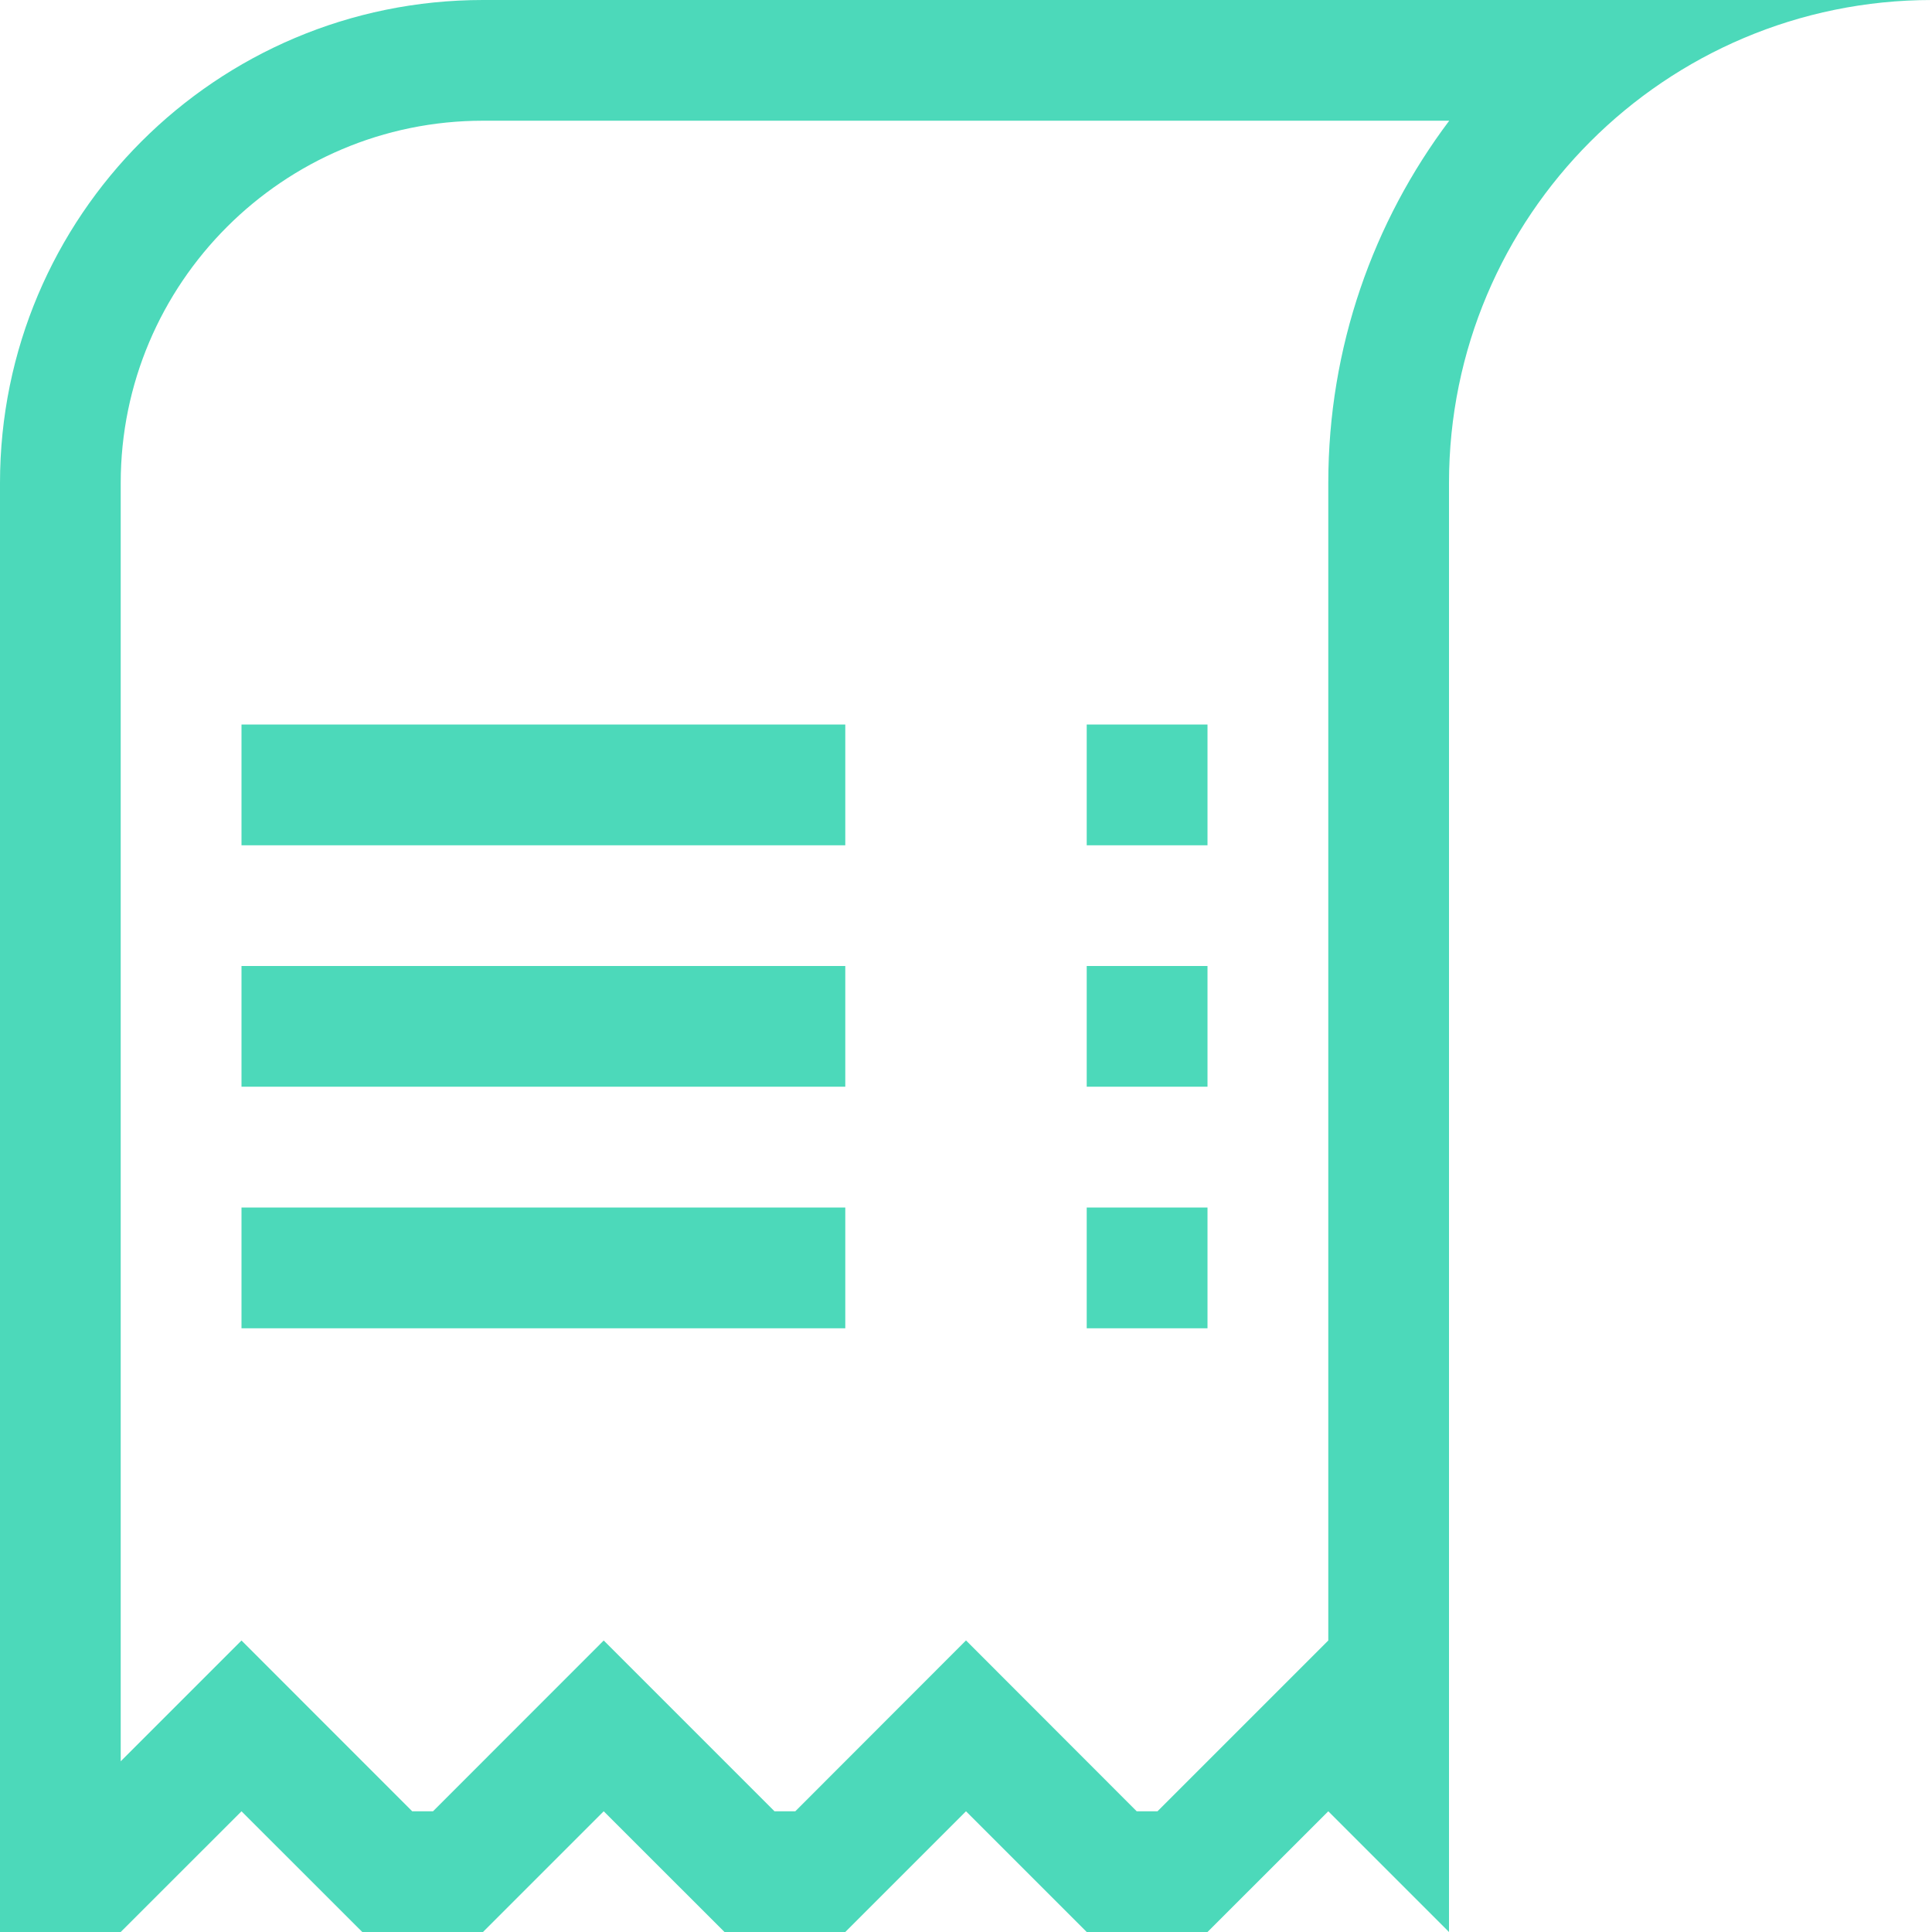 <?xml version="1.0" encoding="UTF-8" standalone="no"?>
<svg width="25px" height="25px" viewBox="0 0 25 25" version="1.1" xmlns="http://www.w3.org/2000/svg" xmlns:xlink="http://www.w3.org/1999/xlink" xmlns:sketch="http://www.bohemiancoding.com/sketch/ns">
    <!-- Generator: Sketch 3.3.2 (12043) - http://www.bohemiancoding.com/sketch -->
    <title>ico_receipt</title>
    <desc>Created with Sketch.</desc>
    <defs></defs>
    <g id="UPDATES" stroke="none" stroke-width="1" fill="none" fill-rule="evenodd" sketch:type="MSPage">
        <g sketch:type="MSArtboardGroup" transform="translate(-308, -727)" id="MainNav" fill="#4CD9BA">
            <g sketch:type="MSLayerGroup" transform="translate(282, 250)">
                <path d="M26,483.25 L26,502 L27.562,502 L29.125,500.438 L30.688,502 L32.25,502 L33.812,500.438 L35.375,502 L36.938,502 L38.5,500.438 L40.062,502 L41.625,502 L43.188,500.438 L44.75,502 L44.75,483.25 C44.75,479.798 47.548,477 51,477 L32.25,477 C28.798,477 26,479.798 26,483.25 Z M43.188,483.25 L43.188,498.228 L40.978,500.438 L40.709,500.438 L38.5,498.227 L36.291,500.438 L36.022,500.438 L33.812,498.228 L31.603,500.438 L31.334,500.438 L29.125,498.228 L27.562,499.791 L27.562,483.25 C27.562,480.665 29.665,478.562 32.25,478.562 L44.753,478.562 C43.77,479.869 43.188,481.492 43.188,483.25 L43.188,483.25 Z M29.125,492.625 L36.938,492.625 L36.938,494.188 L29.125,494.188 L29.125,492.625 L29.125,492.625 Z M29.125,489.5 L36.938,489.5 L36.938,491.062 L29.125,491.062 L29.125,489.5 L29.125,489.5 Z M29.125,486.375 L36.938,486.375 L36.938,487.938 L29.125,487.938 L29.125,486.375 L29.125,486.375 Z M41.625,494.188 L40.062,494.188 L40.062,492.625 L41.625,492.625 L41.625,494.188 L41.625,494.188 Z M41.625,491.062 L40.062,491.062 L40.062,489.5 L41.625,489.5 L41.625,491.062 L41.625,491.062 Z M41.625,487.938 L40.062,487.938 L40.062,486.375 L41.625,486.375 L41.625,487.938 L41.625,487.938 Z" id="ico_receipt" sketch:type="MSShapeGroup"></path>
            </g>
        </g>
    </g>
</svg>